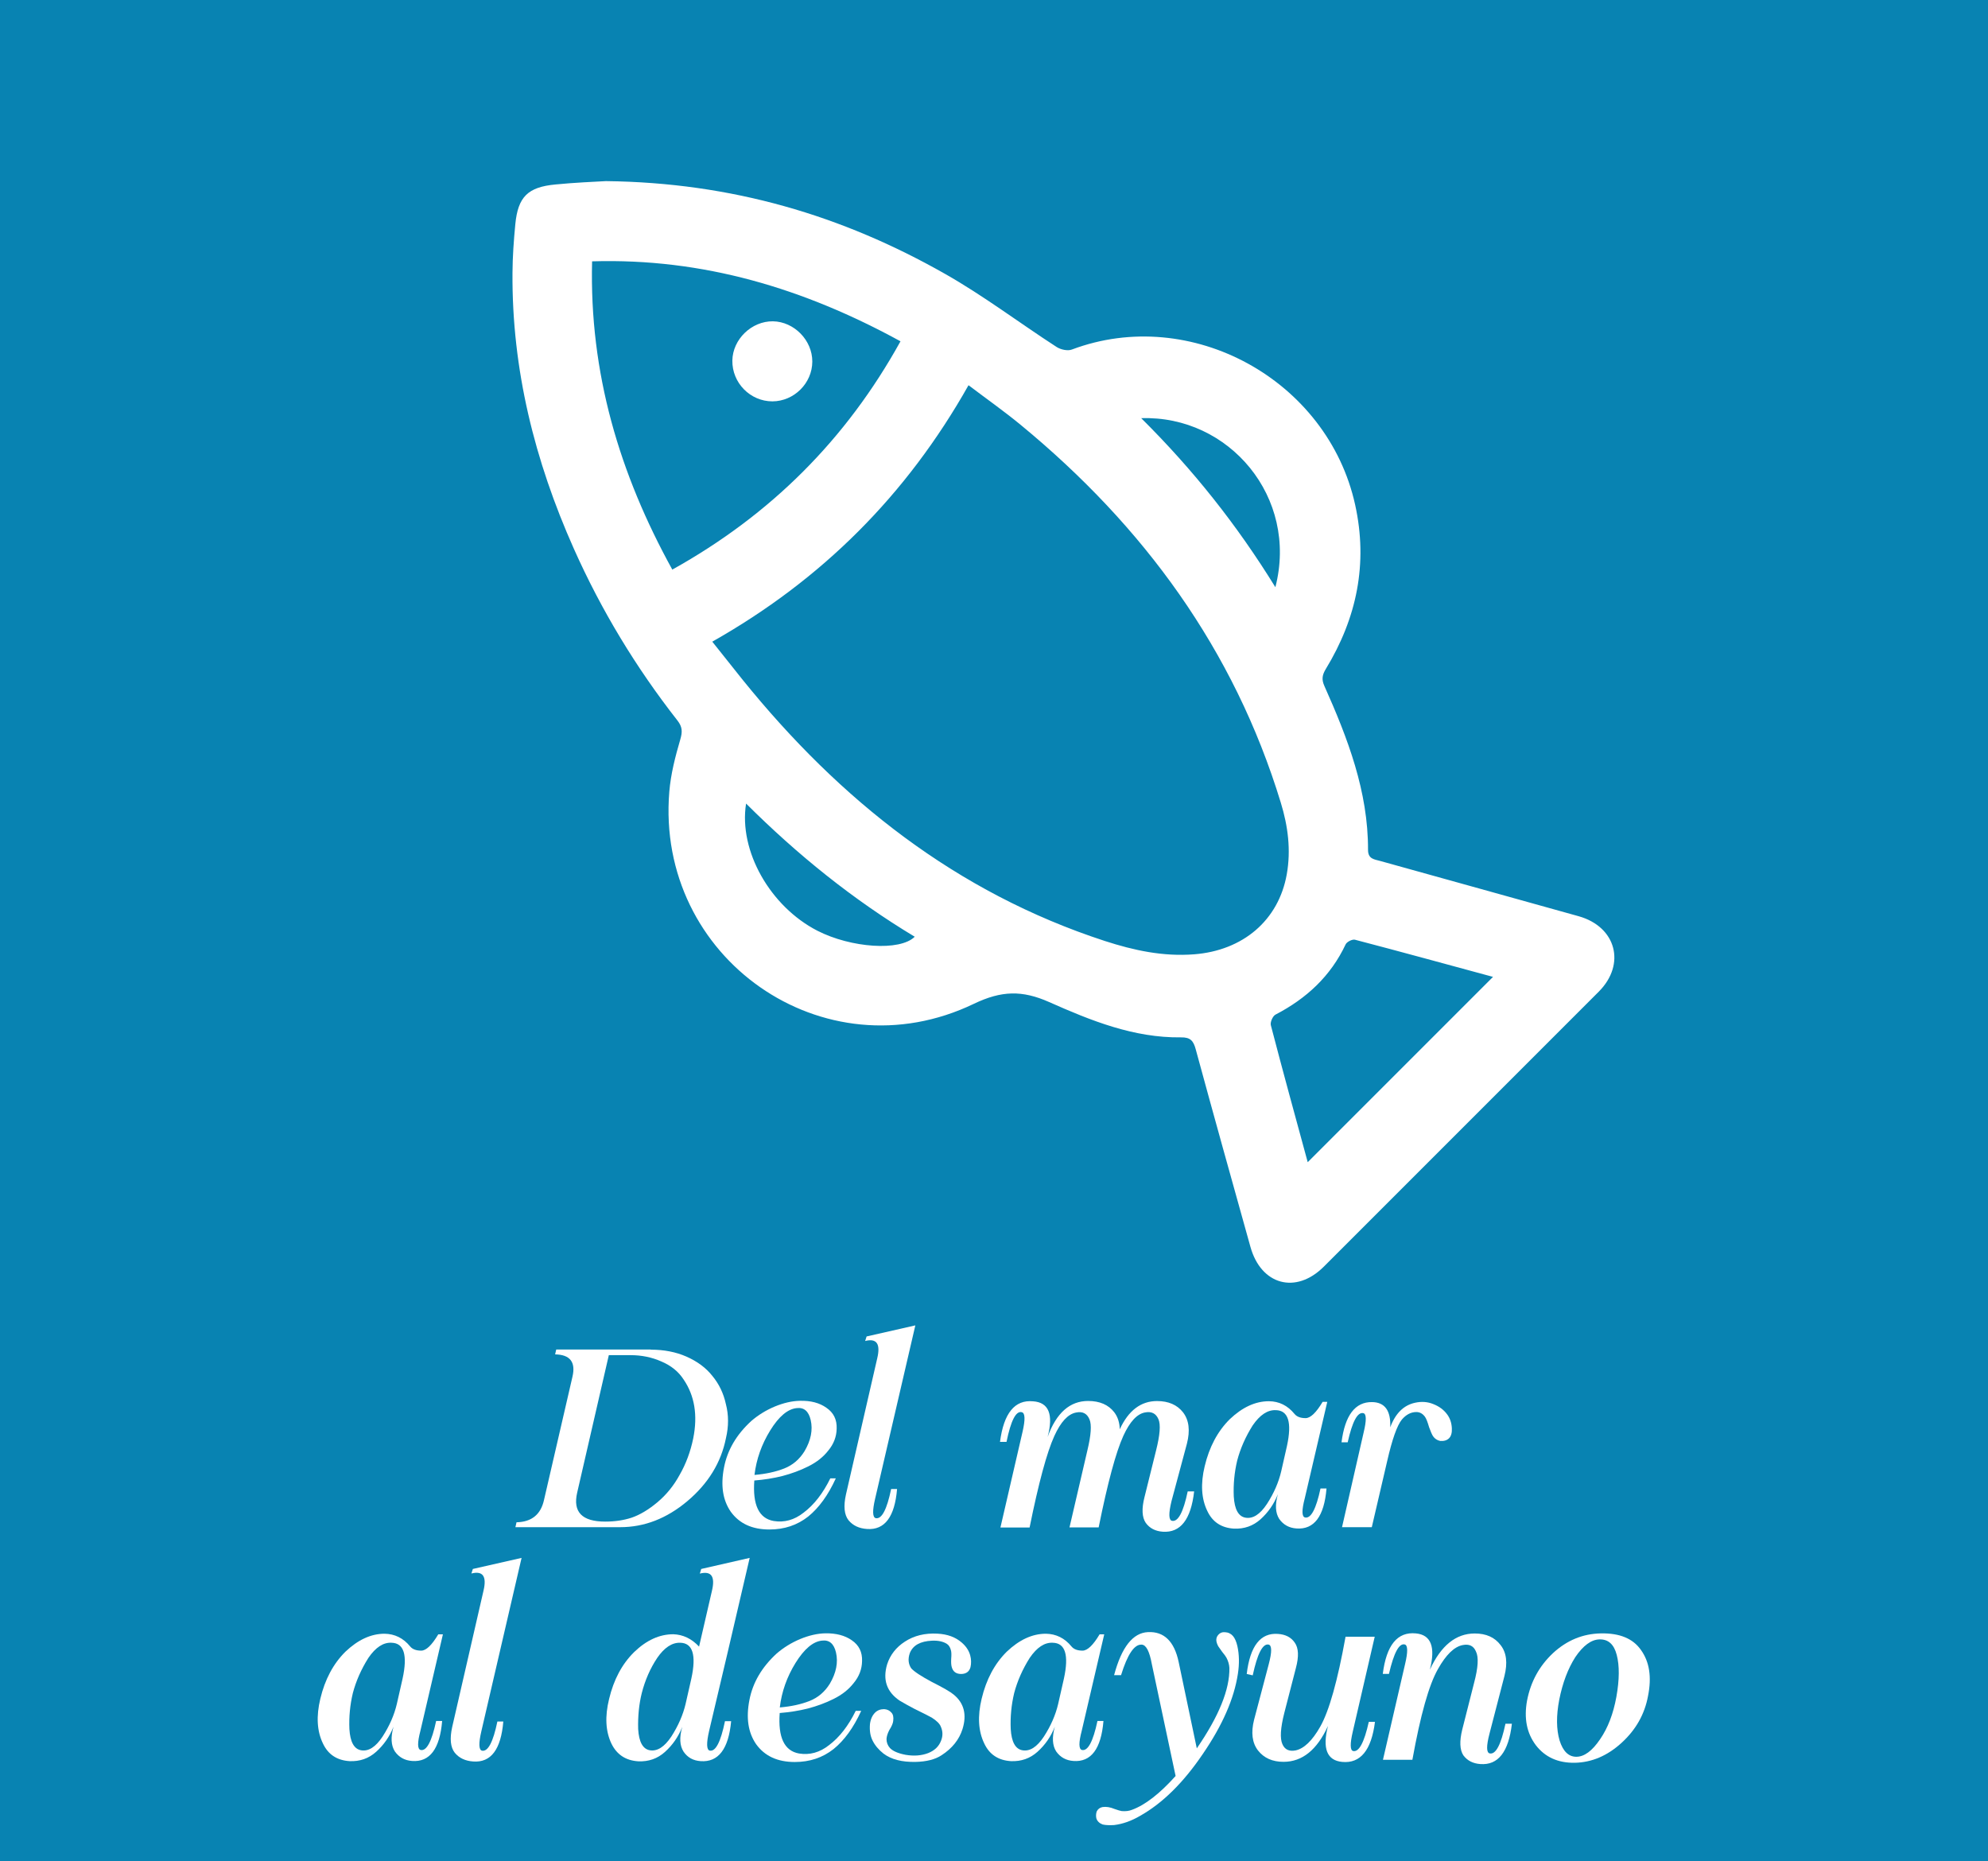 <?xml version="1.0" encoding="utf-8"?>
<!-- Generator: Adobe Illustrator 23.0.3, SVG Export Plug-In . SVG Version: 6.00 Build 0)  -->
<svg version="1.1" id="Layer_1" xmlns="http://www.w3.org/2000/svg" xmlns:xlink="http://www.w3.org/1999/xlink" x="0px" y="0px"
	 viewBox="0 0 231.74 216.93" style="enable-background:new 0 0 231.74 216.93;" xml:space="preserve">
<rect x="0" y="0" width="231.74" height="216.93" fill="#333333" stroke="none"/>
<style type="text/css">
	.st0{fill:#FFFFFF;}
	.st1{opacity:0.84;fill:#0092CA;}
	.st2{fill:none;}
	.st3{fill:#005375;}
	.st4{fill:#014655;}
</style>
<rect class="st1" width="231.74" height="216.93"/>
<g>
	<path class="st0" d="M75.86,157.31c1.55,0,2.93,0.27,4.16,0.81c1.27,0.56,2.28,1.31,3.02,2.25c0.78,0.94,1.3,2.03,1.57,3.26
		c0.34,1.28,0.34,2.62,0.01,4.01c-0.57,2.84-2.07,5.28-4.49,7.32c-2.41,2.03-5.02,3.04-7.83,3.04H60.08l0.13-0.57
		c1.76-0.04,2.82-0.9,3.2-2.58l3.32-14.38c0.4-1.71-0.27-2.58-2.02-2.61l0.13-0.57H75.86z M67.28,173.98
		c-0.52,2.25,0.57,3.37,3.26,3.37c1.12,0,2.14-0.15,3.07-0.45c0.97-0.33,1.98-0.93,3.02-1.8c1.05-0.88,1.91-1.94,2.58-3.17
		c0.75-1.3,1.28-2.73,1.6-4.28c0.54-2.7,0.16-4.98-1.12-6.86c-0.6-0.93-1.47-1.63-2.61-2.11c-1.11-0.49-2.3-0.73-3.56-0.73h-2.55
		L67.28,173.98z"/>
	<path class="st0" d="M96.33,164.08c0.84,0.57,1.24,1.38,1.2,2.44c-0.02,0.93-0.34,1.78-0.97,2.54c-0.58,0.75-1.36,1.37-2.35,1.86
		c-0.94,0.47-1.95,0.84-3.02,1.12c-1.04,0.26-2.13,0.43-3.26,0.52c-0.21,2.84,0.54,4.42,2.26,4.72c1.24,0.2,2.4-0.12,3.47-0.96
		c1.23-0.92,2.27-2.26,3.13-4.01h0.64c-0.89,1.95-1.96,3.43-3.22,4.45c-1.28,1.01-2.79,1.51-4.52,1.51c-2.01,0-3.51-0.69-4.51-2.08
		c-0.93-1.35-1.19-3.06-0.78-5.15c0.39-2.03,1.45-3.83,3.17-5.41c0.81-0.7,1.72-1.26,2.74-1.69c1.04-0.43,2.02-0.65,2.93-0.67
		C94.51,163.24,95.53,163.51,96.33,164.08z M89.78,166.73c-1,1.62-1.61,3.34-1.83,5.18c1.32-0.11,2.47-0.36,3.46-0.75
		c0.99-0.39,1.78-1.06,2.37-2.01c0.75-1.27,0.99-2.49,0.72-3.65c-0.24-1.02-0.78-1.48-1.62-1.38
		C91.83,164.22,90.79,165.09,89.78,166.73z"/>
	<path class="st0" d="M101.02,155.77l5.68-1.29l-4.69,20.21c-0.33,1.41-0.3,2.16,0.07,2.26c0.7,0.14,1.3-0.99,1.8-3.4h0.69
		c-0.27,3.25-1.44,4.81-3.5,4.66c-0.93-0.06-1.65-0.4-2.16-1.02c-0.5-0.64-0.6-1.64-0.3-2.99l3.65-15.89
		c0.4-1.68-0.07-2.35-1.41-2.01L101.02,155.77z"/>
	<path class="st0" d="M122.12,167.48c1.02-2.8,2.59-4.19,4.72-4.19c1.35,0,2.37,0.44,3.05,1.32c0.41,0.54,0.62,1.2,0.64,1.98
		c1.02-2.2,2.47-3.29,4.34-3.29c1.34,0,2.35,0.44,3.04,1.32c0.69,0.9,0.84,2.11,0.45,3.64l-1.8,6.71c-0.35,1.44-0.33,2.2,0.06,2.29
		c0.71,0.14,1.32-1,1.83-3.43h0.75c-0.37,3.27-1.59,4.84-3.65,4.7c-0.87-0.06-1.53-0.4-1.99-1.03c-0.44-0.65-0.49-1.65-0.15-2.99
		l1.35-5.44c0.46-1.82,0.55-3.03,0.28-3.65c-0.29-0.68-0.81-0.94-1.57-0.79c-0.93,0.17-1.77,1.08-2.52,2.72
		c-0.87,1.91-1.83,5.47-2.88,10.68h-3.4l2.08-8.95c0.44-1.82,0.52-3.03,0.25-3.65c-0.29-0.69-0.81-0.95-1.57-0.79
		c-0.94,0.18-1.78,1.09-2.53,2.74c-0.87,1.92-1.83,5.47-2.88,10.66h-3.4l2.58-11.16c0.33-1.43,0.3-2.19-0.09-2.28
		c-0.68-0.18-1.27,0.97-1.78,3.46h-0.76c0.44-3.35,1.72-4.93,3.85-4.73C122.25,163.45,122.82,164.85,122.12,167.48z"/>
	<path class="st0" d="M150.9,164.8c0.27,0.33,0.7,0.49,1.3,0.49c0.57-0.01,1.23-0.64,1.98-1.9h0.54l-2.62,11.23
		c-0.37,1.41-0.36,2.16,0.03,2.25c0.69,0.14,1.29-0.99,1.8-3.38h0.7c-0.27,3.25-1.44,4.81-3.5,4.66c-0.86-0.06-1.53-0.43-2.01-1.11
		c-0.45-0.7-0.5-1.66-0.16-2.88c-0.45,1.14-1.12,2.11-2.02,2.92c-0.87,0.78-1.9,1.14-3.1,1.09c-1.47-0.09-2.51-0.78-3.11-2.07
		c-0.69-1.43-0.79-3.16-0.3-5.2c0.54-2.26,1.51-4.08,2.92-5.48c1.47-1.4,2.99-2.1,4.57-2.1C149.1,163.33,150.1,163.82,150.9,164.8z
		 M146.03,166.13c-0.84,1.33-1.44,2.7-1.81,4.1c-0.33,1.39-0.46,2.78-0.4,4.19c0.09,1.5,0.54,2.32,1.35,2.47
		c0.87,0.16,1.71-0.37,2.52-1.6c0.81-1.25,1.36-2.52,1.66-3.8l0.67-2.95c0.6-2.76,0.16-4.15-1.3-4.18
		C147.76,164.32,146.87,164.91,146.03,166.13z"/>
	<path class="st0" d="M162.06,166.36c0.6-1.62,1.56-2.57,2.88-2.86c0.76-0.17,1.47-0.12,2.13,0.15c0.7,0.27,1.25,0.68,1.65,1.24
		c0.32,0.45,0.49,0.97,0.52,1.57c0.03,0.51-0.07,0.89-0.3,1.15c-0.24,0.26-0.59,0.37-1.05,0.34c-0.35-0.07-0.63-0.25-0.84-0.55
		c-0.13-0.2-0.28-0.55-0.46-1.05c-0.18-0.62-0.34-1.03-0.49-1.23c-0.27-0.36-0.6-0.54-1-0.54c-0.62,0-1.18,0.29-1.68,0.87
		c-0.56,0.68-1.13,2.29-1.71,4.82l-1.8,7.73h-3.47l2.52-11.04c0.34-1.41,0.33-2.16-0.03-2.25c-0.68-0.16-1.29,0.97-1.83,3.4h-0.72
		c0.4-3.15,1.59-4.72,3.56-4.69C161.43,163.44,162.14,164.41,162.06,166.36z"/>
	<path class="st0" d="M47.81,191.9c0.27,0.33,0.7,0.49,1.3,0.49c0.57-0.01,1.23-0.64,1.98-1.9h0.54l-2.62,11.23
		c-0.37,1.41-0.36,2.16,0.03,2.25c0.69,0.14,1.29-0.99,1.8-3.38h0.7c-0.27,3.25-1.44,4.81-3.5,4.66c-0.86-0.06-1.53-0.43-2.01-1.11
		c-0.45-0.7-0.5-1.66-0.16-2.88c-0.45,1.14-1.12,2.11-2.02,2.92c-0.87,0.78-1.9,1.14-3.1,1.09c-1.47-0.09-2.51-0.78-3.11-2.07
		c-0.69-1.43-0.79-3.16-0.3-5.2c0.54-2.26,1.51-4.08,2.92-5.48c1.47-1.4,2.99-2.1,4.57-2.1C46.01,190.44,47.01,190.92,47.81,191.9z
		 M42.94,193.24c-0.84,1.33-1.44,2.7-1.81,4.1c-0.33,1.39-0.46,2.78-0.4,4.19c0.09,1.5,0.54,2.32,1.35,2.47
		c0.87,0.16,1.71-0.37,2.52-1.6c0.81-1.25,1.36-2.52,1.66-3.8l0.67-2.95c0.6-2.76,0.16-4.15-1.3-4.18
		C44.68,191.42,43.78,192.01,42.94,193.24z"/>
	<path class="st0" d="M55.12,182.87l5.68-1.29l-4.69,20.21c-0.33,1.41-0.3,2.16,0.07,2.26c0.7,0.14,1.3-0.99,1.8-3.4h0.69
		c-0.27,3.25-1.44,4.81-3.5,4.66c-0.93-0.06-1.65-0.4-2.16-1.02c-0.5-0.64-0.6-1.64-0.3-2.99l3.65-15.89
		c0.4-1.68-0.07-2.35-1.41-2.01L55.12,182.87z"/>
	<path class="st0" d="M81.49,191.92l1.5-6.5c0.4-1.68-0.07-2.35-1.41-2.01l0.16-0.54l5.65-1.29c-1.82,7.84-3.39,14.56-4.73,20.17
		c-0.33,1.44-0.3,2.2,0.07,2.29c0.69,0.14,1.28-1,1.78-3.43h0.72c-0.3,3.25-1.49,4.81-3.56,4.66c-0.87-0.06-1.53-0.43-1.99-1.11
		c-0.45-0.7-0.5-1.66-0.15-2.88c-0.45,1.14-1.12,2.11-2.02,2.92c-0.87,0.78-1.9,1.14-3.1,1.09c-1.46-0.09-2.5-0.77-3.13-2.05
		c-0.69-1.44-0.78-3.17-0.28-5.21c0.54-2.26,1.51-4.08,2.92-5.47c1.44-1.39,2.96-2.08,4.57-2.08
		C79.62,190.52,80.62,190.99,81.49,191.92z M76.61,193.24c-0.81,1.21-1.41,2.58-1.8,4.1c-0.32,1.29-0.46,2.68-0.42,4.19
		c0.09,1.5,0.54,2.32,1.35,2.47c0.87,0.15,1.71-0.38,2.52-1.6c0.81-1.26,1.36-2.53,1.66-3.8l0.67-2.95c0.6-2.76,0.16-4.15-1.3-4.18
		C78.34,191.44,77.44,192.03,76.61,193.24z"/>
	<path class="st0" d="M99.29,191.18c0.84,0.57,1.24,1.38,1.2,2.44c-0.02,0.93-0.34,1.78-0.97,2.54c-0.58,0.75-1.36,1.37-2.35,1.86
		c-0.94,0.47-1.95,0.84-3.02,1.12c-1.04,0.26-2.13,0.43-3.26,0.52c-0.21,2.84,0.54,4.42,2.26,4.72c1.24,0.2,2.4-0.12,3.47-0.96
		c1.23-0.92,2.27-2.26,3.13-4.01h0.64c-0.89,1.95-1.96,3.43-3.22,4.45c-1.28,1.01-2.79,1.51-4.52,1.51c-2.01,0-3.51-0.69-4.51-2.08
		c-0.93-1.35-1.19-3.06-0.78-5.15c0.39-2.03,1.45-3.83,3.17-5.41c0.81-0.7,1.72-1.26,2.74-1.69c1.04-0.43,2.02-0.65,2.93-0.67
		C97.46,190.35,98.49,190.62,99.29,191.18z M92.73,193.83c-1,1.62-1.61,3.34-1.83,5.18c1.32-0.11,2.47-0.36,3.46-0.75
		c0.99-0.39,1.78-1.06,2.37-2.01c0.75-1.27,0.99-2.49,0.72-3.65c-0.24-1.02-0.78-1.48-1.62-1.38
		C94.78,191.32,93.75,192.19,92.73,193.83z"/>
	<path class="st0" d="M112.11,191.45c0.51,0.44,0.84,0.94,0.99,1.51c0.12,0.45,0.13,0.9,0.03,1.36c-0.14,0.5-0.48,0.76-1.02,0.79
		c-0.63,0.02-1.02-0.25-1.17-0.82c-0.06-0.21-0.08-0.52-0.06-0.94c0.04-0.46,0.03-0.79-0.03-1c-0.09-0.36-0.25-0.61-0.49-0.76
		c-0.44-0.27-1.01-0.39-1.71-0.36c-1.37,0.06-2.23,0.54-2.59,1.44c-0.24,0.68-0.18,1.27,0.16,1.78c0.35,0.39,1.14,0.91,2.37,1.57
		c1.37,0.69,2.23,1.19,2.59,1.5c1.2,0.99,1.54,2.33,1.02,4.01c-0.39,1.23-1.2,2.25-2.44,3.05c-0.74,0.49-1.75,0.75-3.04,0.78
		c-1.59,0.03-2.83-0.29-3.73-0.97c-0.57-0.45-0.99-0.95-1.27-1.51c-0.27-0.53-0.37-1.17-0.31-1.92c0.07-0.57,0.27-1.02,0.6-1.35
		c0.28-0.27,0.63-0.4,1.05-0.4c0.35,0.02,0.63,0.15,0.84,0.39c0.21,0.21,0.28,0.54,0.22,0.99c-0.03,0.28-0.18,0.63-0.45,1.05
		c-0.2,0.38-0.31,0.73-0.33,1.05c0,0.4,0.13,0.75,0.4,1.05c0.34,0.36,0.94,0.62,1.81,0.79c0.99,0.17,1.87,0.1,2.65-0.2
		c0.75-0.3,1.25-0.78,1.5-1.45c0.22-0.55,0.21-1.09-0.03-1.63c-0.13-0.34-0.48-0.69-1.05-1.05c-0.2-0.12-0.89-0.47-2.07-1.05
		c-0.63-0.33-1.19-0.64-1.69-0.94c-1.5-1.02-1.98-2.43-1.45-4.22c0.36-1.11,1.05-1.99,2.07-2.65c1.07-0.7,2.34-1.01,3.8-0.93
		C110.45,190.47,111.39,190.82,112.11,191.45z"/>
	<path class="st0" d="M124.9,191.9c0.27,0.33,0.7,0.49,1.3,0.49c0.57-0.01,1.23-0.64,1.98-1.9h0.54l-2.62,11.23
		c-0.37,1.41-0.36,2.16,0.03,2.25c0.69,0.14,1.29-0.99,1.8-3.38h0.7c-0.27,3.25-1.44,4.81-3.5,4.66c-0.86-0.06-1.53-0.43-2.01-1.11
		c-0.45-0.7-0.5-1.66-0.16-2.88c-0.45,1.14-1.12,2.11-2.02,2.92c-0.87,0.78-1.9,1.14-3.1,1.09c-1.47-0.09-2.51-0.78-3.11-2.07
		c-0.69-1.43-0.79-3.16-0.3-5.2c0.54-2.26,1.51-4.08,2.92-5.48c1.47-1.4,2.99-2.1,4.57-2.1C123.1,190.44,124.1,190.92,124.9,191.9z
		 M120.03,193.24c-0.84,1.33-1.44,2.7-1.81,4.1c-0.33,1.39-0.46,2.78-0.4,4.19c0.09,1.5,0.54,2.32,1.35,2.47
		c0.87,0.16,1.71-0.37,2.52-1.6c0.81-1.25,1.36-2.52,1.66-3.8l0.67-2.95c0.6-2.76,0.16-4.15-1.3-4.18
		C121.76,191.42,120.87,192.01,120.03,193.24z"/>
	<path class="st0" d="M137.4,193.73l2.11,10.05c2.58-3.75,3.84-6.87,3.8-9.36c-0.02-0.4-0.13-0.8-0.34-1.2
		c-0.07-0.14-0.24-0.37-0.51-0.7c-0.24-0.33-0.39-0.54-0.45-0.64c-0.12-0.22-0.19-0.43-0.22-0.63c-0.03-0.26,0.04-0.49,0.22-0.7
		c0.21-0.24,0.47-0.34,0.78-0.31c0.39,0.02,0.7,0.17,0.94,0.45c0.22,0.26,0.39,0.65,0.51,1.17c0.22,0.99,0.24,2.07,0.06,3.23
		c-0.44,2.9-1.81,6.02-4.1,9.36c-2.25,3.32-4.68,5.72-7.29,7.19c-1.02,0.6-2.04,0.96-3.05,1.08c-0.56,0.03-1,0.01-1.33-0.07
		c-0.39-0.15-0.63-0.39-0.73-0.72c-0.06-0.28-0.04-0.54,0.04-0.79c0.14-0.29,0.37-0.46,0.69-0.52c0.42-0.06,0.88,0.01,1.38,0.22
		c0.42,0.15,0.7,0.23,0.85,0.25c0.45,0.04,0.85-0.01,1.2-0.15c1.53-0.56,3.22-1.87,5.08-3.94l-2.77-13.03
		c-0.27-1.49-0.66-2.25-1.18-2.28c-0.86-0.06-1.66,1.13-2.41,3.56h-0.81c0.87-3.27,2.19-4.94,3.95-5.02
		C135.69,190.14,136.89,191.3,137.4,193.73z"/>
	<path class="st0" d="M154.8,201.17c-1.27,2.78-2.99,4.18-5.18,4.18c-1.29,0-2.28-0.44-2.98-1.33c-0.68-0.89-0.83-2.08-0.45-3.58
		l1.71-6.48c0.38-1.44,0.37-2.2-0.03-2.28c-0.69-0.12-1.3,1.08-1.84,3.59l-0.7-0.16c0.39-3.26,1.6-4.82,3.64-4.67
		c0.89,0.06,1.54,0.4,1.96,1.02c0.45,0.63,0.49,1.62,0.13,2.96l-1.35,5.23c-0.45,1.77-0.52,2.98-0.22,3.64
		c0.27,0.63,0.78,0.87,1.53,0.73c0.99-0.21,1.95-1.13,2.88-2.77c1.04-1.84,2.02-5.33,2.95-10.48h3.4l-2.56,11.07
		c-0.33,1.41-0.31,2.16,0.04,2.25c0.68,0.15,1.29-0.98,1.83-3.4h0.72c-0.42,3.31-1.69,4.87-3.82,4.67
		C154.68,205.19,154.13,203.8,154.8,201.17z"/>
	<path class="st0" d="M166.68,194.61c1.3-2.82,3.04-4.22,5.23-4.22c1.33,0,2.33,0.45,3.01,1.35c0.69,0.87,0.84,2.07,0.45,3.61
		l-1.74,6.71c-0.38,1.46-0.37,2.23,0.03,2.31c0.7,0.14,1.31-1.01,1.83-3.46h0.75c-0.38,3.28-1.6,4.85-3.67,4.7
		c-0.87-0.06-1.53-0.4-1.99-1.02c-0.42-0.65-0.46-1.65-0.13-2.99l1.38-5.44c0.48-1.8,0.55-3.02,0.22-3.67
		c-0.27-0.65-0.78-0.9-1.54-0.75c-0.99,0.19-1.95,1.12-2.89,2.8c-1.05,1.84-2.04,5.36-2.98,10.57h-3.43l2.58-11.16
		c0.34-1.43,0.32-2.19-0.04-2.28c-0.66-0.17-1.27,0.97-1.84,3.43h-0.72c0.42-3.35,1.7-4.93,3.85-4.72
		C166.81,190.54,167.36,191.95,166.68,194.61z"/>
	<path class="st0" d="M191.29,192.32c0.99,1.38,1.26,3.16,0.82,5.35c-0.39,2.13-1.42,3.95-3.1,5.48c-1.65,1.5-3.46,2.27-5.44,2.31
		c-1.95,0.03-3.46-0.65-4.54-2.05c-1.06-1.41-1.4-3.14-1.02-5.21c0.42-2.18,1.42-4.01,3.01-5.51c1.62-1.5,3.48-2.27,5.6-2.31
		C188.81,190.34,190.36,190.98,191.29,192.32z M183.63,193.15c-0.86,1.35-1.48,3-1.87,4.96c-0.36,1.88-0.34,3.46,0.04,4.75
		c0.4,1.27,1.05,1.9,1.95,1.9c0.93,0,1.85-0.68,2.77-2.04c0.91-1.32,1.54-2.96,1.9-4.94c0.36-2.01,0.37-3.64,0.04-4.9
		c-0.32-1.23-0.99-1.83-2.01-1.8C185.5,191.1,184.55,191.79,183.63,193.15z"/>
</g>
<g>
	<path class="st0" d="M70.63,21.11c14.69,0.17,27.55,4.01,39.53,10.81c4.5,2.55,8.66,5.71,13.02,8.53c0.47,0.3,1.28,0.48,1.77,0.29
		c13.86-5.21,29.81,3.52,33.02,18.1c1.51,6.86,0.19,13.2-3.42,19.13c-0.41,0.68-0.52,1.2-0.17,1.98c2.72,6.09,5.11,12.29,5.09,19.11
		c0,1.08,0.75,1.1,1.42,1.29c7.71,2.15,15.42,4.28,23.13,6.44c4.38,1.23,5.54,5.59,2.35,8.79c-10.68,10.69-21.37,21.38-32.06,32.06
		c-3.25,3.24-7.31,2.14-8.55-2.32c-2.14-7.66-4.28-15.32-6.37-23c-0.27-1.01-0.62-1.43-1.73-1.41c-5.49,0.07-10.49-1.95-15.35-4.11
		c-3.15-1.4-5.56-1.35-8.79,0.2c-17.5,8.41-37.1-5.34-35.5-24.72c0.17-2.06,0.7-4.11,1.28-6.09c0.27-0.91,0.24-1.48-0.33-2.21
		c-4.84-6.18-8.88-12.85-12.08-20.03c-4.56-10.23-7.23-20.89-7.15-32.15c0.01-1.89,0.15-3.79,0.33-5.67
		c0.31-3.19,1.46-4.33,4.69-4.63C66.99,21.28,69.22,21.19,70.63,21.11z M83.03,74.79c1.27,1.6,2.42,3.05,3.57,4.48
		c11.29,13.96,24.86,24.75,42.17,30.4c3.42,1.11,6.82,1.84,10.43,1.56c5.69-0.44,9.85-3.96,10.8-9.34c0.5-2.82,0.14-5.61-0.7-8.34
		c-5.45-17.85-15.98-32.21-30.26-43.98c-1.96-1.62-4.04-3.08-6.14-4.67C105.68,57.71,95.8,67.57,83.03,74.79z M69.02,30.46
		c-0.33,13.02,3.2,24.78,9.35,35.93c11.48-6.39,20.27-15.17,26.6-26.61C93.73,33.63,81.98,30.07,69.02,30.46z M152.44,135.46
		c7.24-7.24,14.42-14.43,21.6-21.6c-5.25-1.42-10.66-2.91-16.09-4.33c-0.31-0.08-0.95,0.24-1.09,0.54
		c-1.75,3.72-4.58,6.32-8.18,8.19c-0.32,0.17-0.63,0.88-0.54,1.23C149.54,124.87,151.02,130.24,152.44,135.46z M86.97,93.66
		c-0.88,5.52,2.82,12,8.31,14.82c3.93,2.01,9.64,2.41,11.35,0.7C99.44,104.86,92.97,99.64,86.97,93.66z M133.03,48.74
		c6.08,6.03,11.18,12.47,15.64,19.7C151.37,57.97,143.29,48.4,133.03,48.74z"/>
	<path class="st0" d="M94.69,42.15c-0.01,2.52-2.13,4.62-4.65,4.63c-2.59,0-4.71-2.16-4.67-4.76c0.04-2.47,2.24-4.6,4.73-4.57
		C92.57,37.49,94.7,39.66,94.69,42.15z"/>
</g>
</svg>
